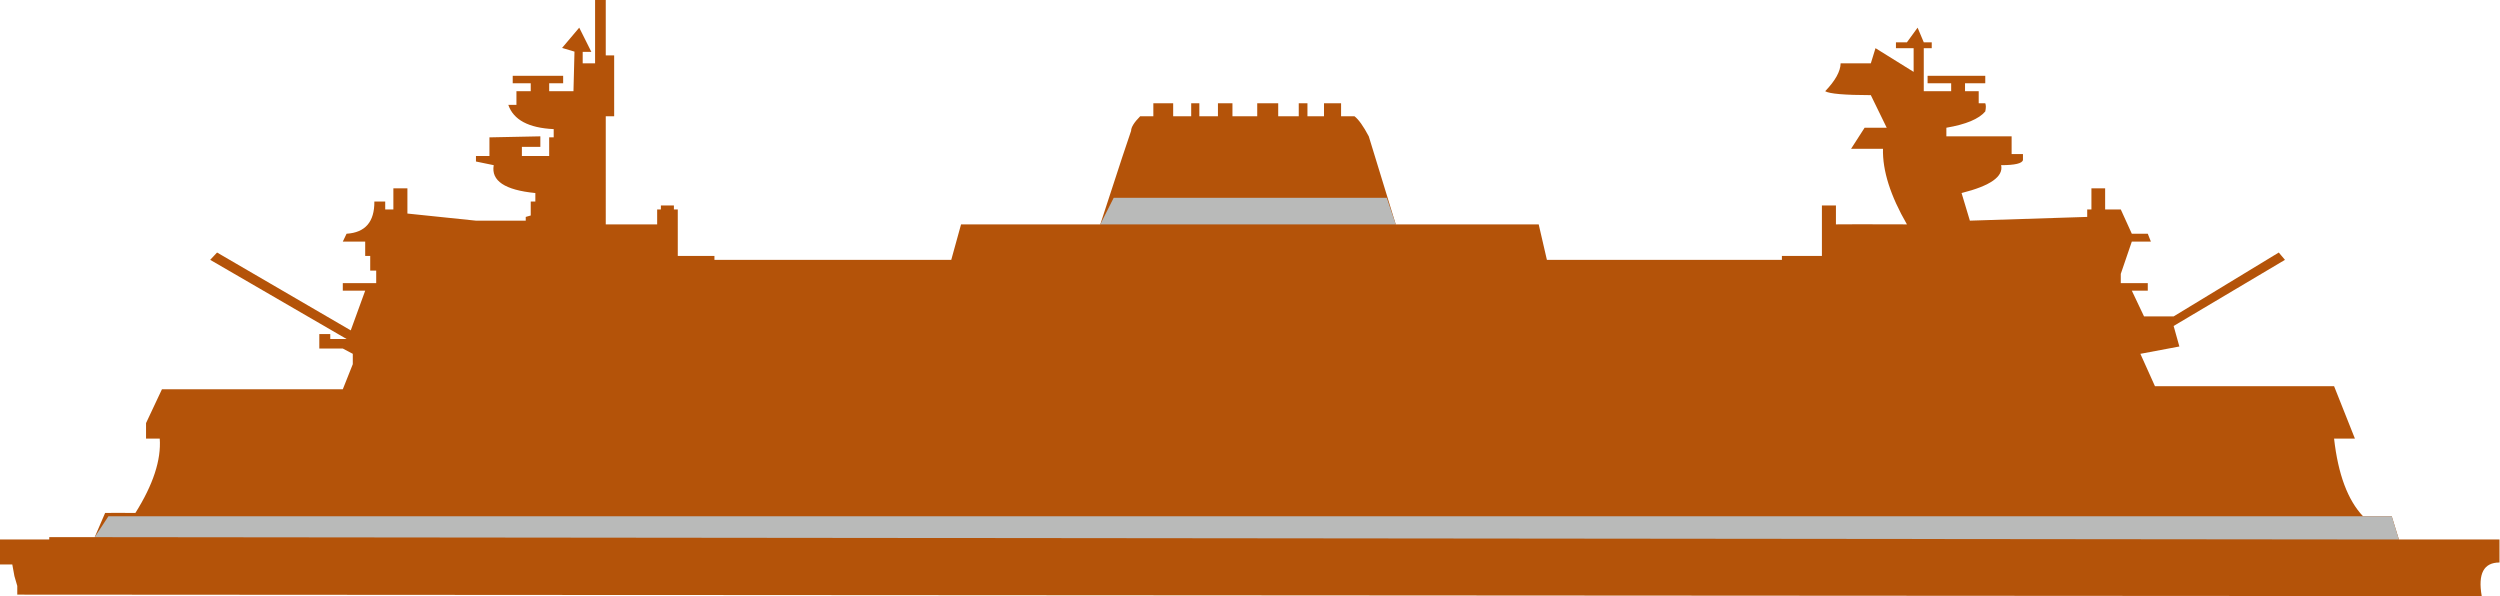 <?xml version="1.0"?>
<svg xmlns="http://www.w3.org/2000/svg" width="1040" height="248">
  <g fill="none" fill-rule="evenodd">
    <path fill="#B45309" d="m7.183 247.365 1025.222.635c-1.647-9.335.815-14.003 7.385-14.003v-9.568h-41.84l-2.985-9.667h-11.946c-6.36-6.718-10.374-17.482-12.043-32.294h8.671l-8.671-21.822h-74.52l-6.058-13.458 16.221-3.048-2.391-8.536 46.312-27.51-2.572-3.045-43.74 26.579h-12.313l-5.081-10.713h6.64v-3.134h-11.232v-3.844l4.592-13.433h7.93l-1.29-3.269h-6.64l-4.592-10.109h-6.506v-8.768h-5.704v8.768h-1.755v3.11l-48.81 1.56-3.456-11.494c12-3.002 17.486-6.865 16.459-11.592 5.75 0 8.777-.72 9.08-2.157v-2.454h-4.717v-7.386H809.69v-3.578c8.122-1.38 13.516-3.635 16.182-6.764.322-1.505.322-2.645 0-3.42h-2.73v-5.003h-5.693v-3.312h8.423v-3.113h-23.994v3.113h9.808v3.312h-11.398V20.04h3.315v-2.441h-3.315l-2.567-6.092-4.438 6.092h-4.568v2.441H796.069v9.86l-15.861-9.86-1.946 6.318h-12.559c-.06 3.317-2.201 7.181-6.424 11.591 1.748 1.065 8.076 1.61 18.983 1.633l6.61 13.554h-9.195l-5.63 8.761h13.274c-.238 9.05 3.083 19.531 9.962 31.444-16.924-.059-26.768-.059-29.534 0v-7.876h-5.834v20.996H741.27v1.634h-97.762l-3.411-14.754H580.64l-11.23-36.627c-2.242-4.24-4.224-7.023-5.947-8.35-2.277-.003-4.135-.003-5.573 0V42.95h-7.106v5.411h-6.887v-5.41h-3.618v5.41h-8.545v-5.41h-8.73v5.41h-10.307v-5.41h-6.035v5.41h-7.737v-5.41h-3.39v5.41h-7.498v-5.41h-8.249v5.41h-5.468c-2.525 2.544-3.788 4.572-3.788 6.083-.734 1.941-5.006 14.906-12.818 38.895h-57.916l-4.076 14.754h-98.518v-1.634h-15.251V87.126h-1.611v-1.662h-5.416v1.662h-1.551v6.214h-21.38V48.362h3.498V23.058h-3.498V0h-4.441v26.357H242.4v-4.78H246l-5.04-10.071-7.132 8.43 5.157 1.538-.424 16.474H228.46v-3.312h5.81v-3.113H213.29v3.113h7.496v3.312h-5.947v5.678h-3.38c2.147 6.234 8.44 9.595 18.88 10.085v3.432h-1.881v7.748h-11.35v-3.795h7.682v-4.383l-21.181.43v7.748H198v2.297l7.39 1.522c-1.155 6.492 4.616 10.356 17.314 11.592.01 1.862.01 3.038 0 3.53h-1.917v5.809l-2.08.594v1.56H198l-28.517-2.957v-10.48h-5.841v8.768h-3.393v-3.294h-4.516c.077 8.453-3.777 12.921-11.562 13.403-.84 1.705-1.364 2.795-1.568 3.269h9.316v5.956h2.092v6.112h2.489v5.21h-13.897v3.133h9.316l-6.007 16.523-55.61-32.39-2.863 3.046 56.732 32.92h-6.78v-2.051h-4.56v6.027h9.772l4.157 2.197v4.316l-4.157 10.444H67.365l-6.612 14.057v6.464h5.7c.637 8.86-2.74 19.169-10.133 30.924-6.338-.061-10.535-.061-12.59 0l-4.333 10.06h-18.91v.977H0v10.388h5.115l.882 4.839 1.186 4.082v3.627Z"/>
    <path fill="#B9BAB9" d="m39.397 223.453 958.552.976-2.984-9.667H45.104zM463.303 82.273l-5.588 11.067h122.926l-3.739-11.067z"/>
  </g>
</svg>
